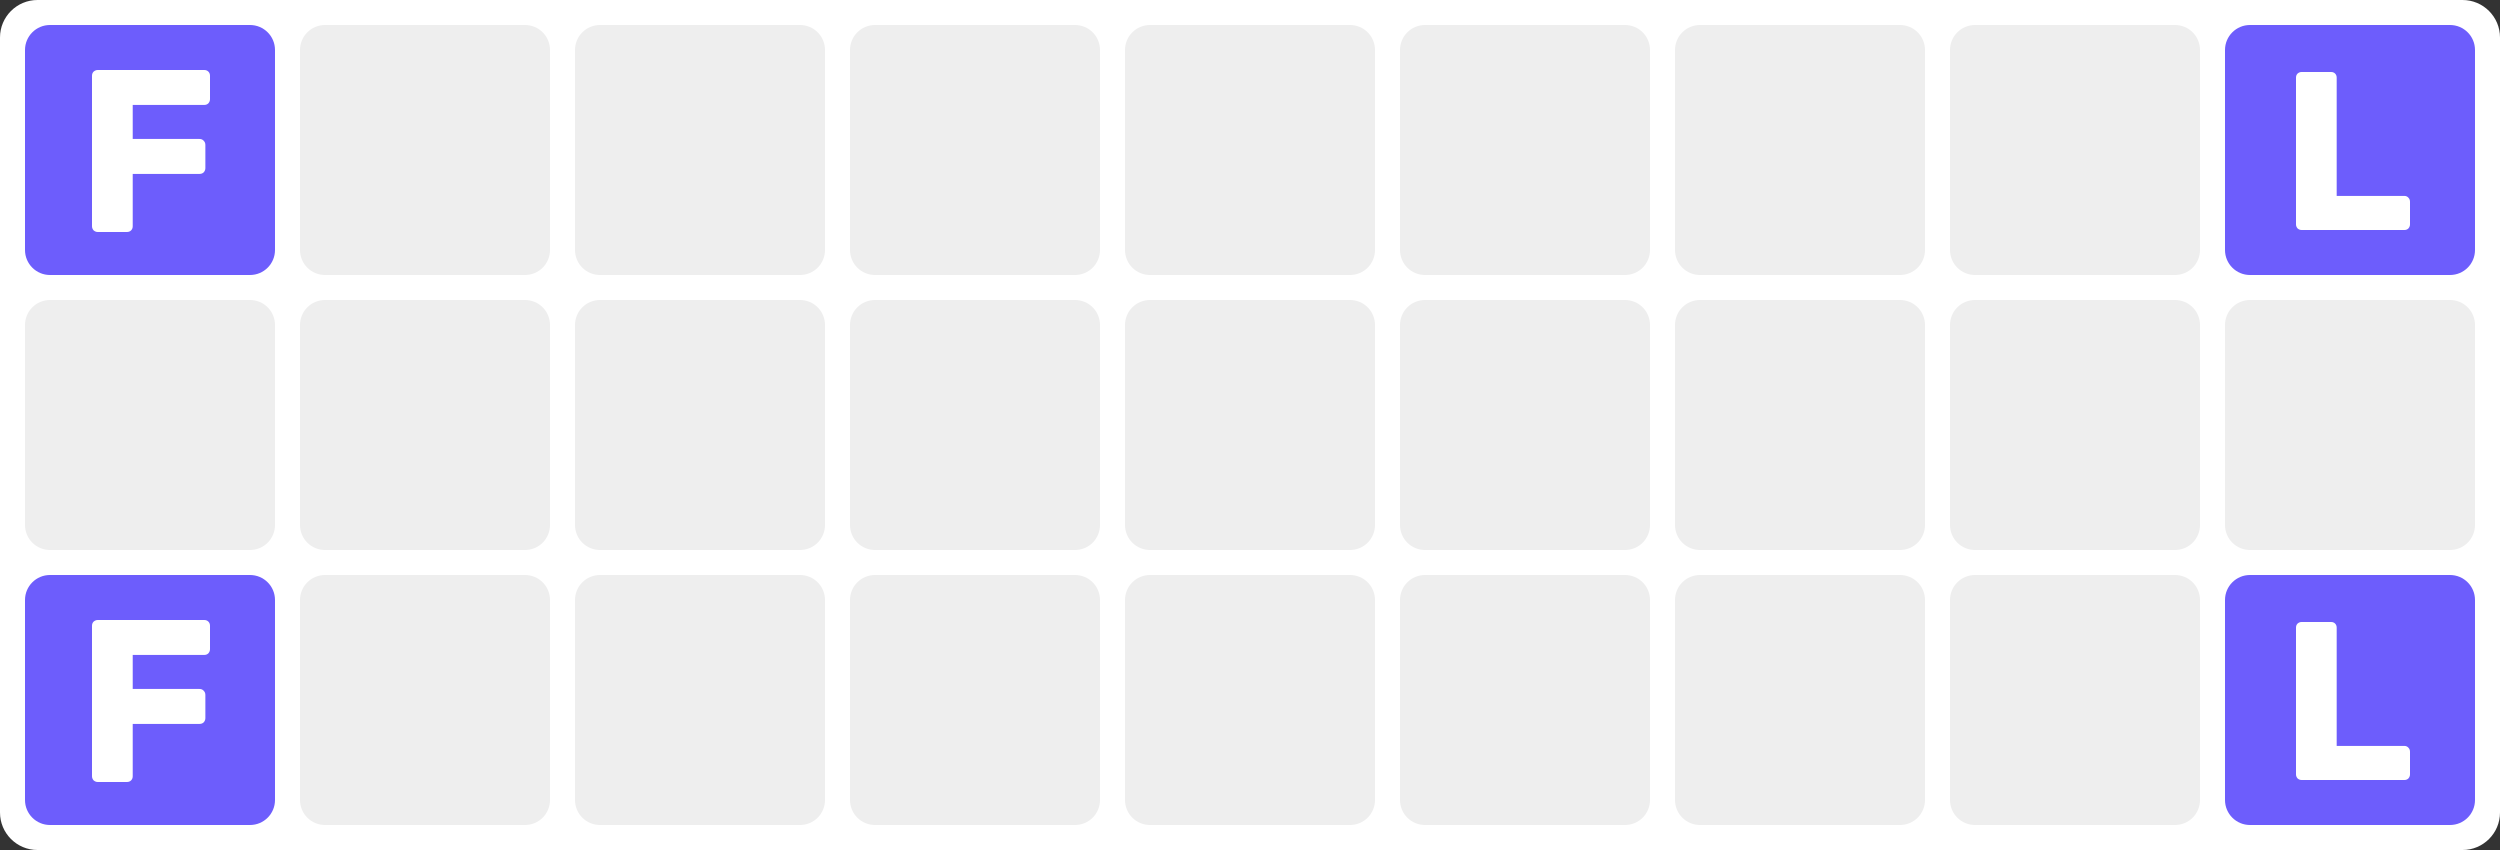 <svg width="1000" height="340" viewBox="0 0 1000 340" fill="none" xmlns="http://www.w3.org/2000/svg">
<rect x="0" y="0" width="1000" height="340" fill="#333333" stroke="none"/>
<path d="M985 0H15C6.716 0 0 6.716 0 15V325C0 333.284 6.716 340 15 340H985C993.284 340 1000 333.284 1000 325V15C1000 6.716 993.284 0 985 0Z" fill="white"/>
<path d="M100 10H20C14.477 10 10 14.477 10 20V100C10 105.523 14.477 110 20 110H100C105.523 110 110 105.523 110 100V20C110 14.477 105.523 10 100 10Z" fill="#6D5DFC"/>
<path d="M39.114 92.8C38.497 92.8 37.941 92.584 37.448 92.152C37.016 91.658 36.8 91.103 36.8 90.486V30.314C36.8 29.635 37.016 29.08 37.448 28.648C37.941 28.216 38.497 28 39.114 28H81.686C82.365 28 82.92 28.216 83.352 28.648C83.784 29.08 84 29.635 84 30.314V39.664C84 40.281 83.784 40.837 83.352 41.33C82.92 41.762 82.365 41.978 81.686 41.978H53.089V55.586H79.835C80.514 55.586 81.069 55.833 81.501 56.327C81.933 56.759 82.149 57.314 82.149 57.993V67.25C82.149 67.867 81.933 68.423 81.501 68.917C81.069 69.349 80.514 69.565 79.835 69.565H53.089V90.486C53.089 91.165 52.873 91.72 52.441 92.152C52.009 92.584 51.454 92.8 50.775 92.8H39.114Z" fill="white"/>
<path d="M210 10H130C124.477 10 120 14.477 120 20V100C120 105.523 124.477 110 130 110H210C215.523 110 220 105.523 220 100V20C220 14.477 215.523 10 210 10Z" fill="#EEEEEE"/>
<path d="M320 10H240C234.477 10 230 14.477 230 20V100C230 105.523 234.477 110 240 110H320C325.523 110 330 105.523 330 100V20C330 14.477 325.523 10 320 10Z" fill="#EEEEEE"/>
<path d="M430 10H350C344.477 10 340 14.477 340 20V100C340 105.523 344.477 110 350 110H430C435.523 110 440 105.523 440 100V20C440 14.477 435.523 10 430 10Z" fill="#EEEEEE"/>
<path d="M540 10H460C454.477 10 450 14.477 450 20V100C450 105.523 454.477 110 460 110H540C545.523 110 550 105.523 550 100V20C550 14.477 545.523 10 540 10Z" fill="#EEEEEE"/>
<path d="M650 10H570C564.477 10 560 14.477 560 20V100C560 105.523 564.477 110 570 110H650C655.523 110 660 105.523 660 100V20C660 14.477 655.523 10 650 10Z" fill="#EEEEEE"/>
<path d="M760 10H680C674.477 10 670 14.477 670 20V100C670 105.523 674.477 110 680 110H760C765.523 110 770 105.523 770 100V20C770 14.477 765.523 10 760 10Z" fill="#EEEEEE"/>
<path d="M870 10H790C784.477 10 780 14.477 780 20V100C780 105.523 784.477 110 790 110H870C875.523 110 880 105.523 880 100V20C880 14.477 875.523 10 870 10Z" fill="#EEEEEE"/>
<path d="M980 10H900C894.477 10 890 14.477 890 20V100C890 105.523 894.477 110 900 110H980C985.523 110 990 105.523 990 100V20C990 14.477 985.523 10 980 10Z" fill="#6D5DFC"/>
<path d="M920.635 92C920.039 92 919.503 91.789 919.026 91.368C918.609 90.886 918.4 90.345 918.4 89.743V31.057C918.4 30.395 918.609 29.853 919.026 29.432C919.503 29.011 920.039 28.8 920.635 28.8H932.438C933.093 28.8 933.63 29.011 934.047 29.432C934.464 29.853 934.673 30.395 934.673 31.057V78.367H961.765C962.42 78.367 962.957 78.607 963.374 79.089C963.791 79.51 964 80.052 964 80.714V89.743C964 90.345 963.791 90.886 963.374 91.368C962.957 91.789 962.42 92 961.765 92H920.635Z" fill="white"/>
<path d="M100 120H20C14.477 120 10 124.477 10 130V210C10 215.523 14.477 220 20 220H100C105.523 220 110 215.523 110 210V130C110 124.477 105.523 120 100 120Z" fill="#EEEEEE"/>
<path d="M210 120H130C124.477 120 120 124.477 120 130V210C120 215.523 124.477 220 130 220H210C215.523 220 220 215.523 220 210V130C220 124.477 215.523 120 210 120Z" fill="#EEEEEE"/>
<path d="M320 120H240C234.477 120 230 124.477 230 130V210C230 215.523 234.477 220 240 220H320C325.523 220 330 215.523 330 210V130C330 124.477 325.523 120 320 120Z" fill="#EEEEEE"/>
<path d="M430 120H350C344.477 120 340 124.477 340 130V210C340 215.523 344.477 220 350 220H430C435.523 220 440 215.523 440 210V130C440 124.477 435.523 120 430 120Z" fill="#EEEEEE"/>
<path d="M540 120H460C454.477 120 450 124.477 450 130V210C450 215.523 454.477 220 460 220H540C545.523 220 550 215.523 550 210V130C550 124.477 545.523 120 540 120Z" fill="#EEEEEE"/>
<path d="M650 120H570C564.477 120 560 124.477 560 130V210C560 215.523 564.477 220 570 220H650C655.523 220 660 215.523 660 210V130C660 124.477 655.523 120 650 120Z" fill="#EEEEEE"/>
<path d="M760 120H680C674.477 120 670 124.477 670 130V210C670 215.523 674.477 220 680 220H760C765.523 220 770 215.523 770 210V130C770 124.477 765.523 120 760 120Z" fill="#EEEEEE"/>
<path d="M870 120H790C784.477 120 780 124.477 780 130V210C780 215.523 784.477 220 790 220H870C875.523 220 880 215.523 880 210V130C880 124.477 875.523 120 870 120Z" fill="#EEEEEE"/>
<path d="M980 120H900C894.477 120 890 124.477 890 130V210C890 215.523 894.477 220 900 220H980C985.523 220 990 215.523 990 210V130C990 124.477 985.523 120 980 120Z" fill="#EEEEEE"/>
<path d="M100 230H20C14.477 230 10 234.477 10 240V320C10 325.523 14.477 330 20 330H100C105.523 330 110 325.523 110 320V240C110 234.477 105.523 230 100 230Z" fill="#6D5DFC"/>
<path d="M39.114 312.8C38.497 312.8 37.941 312.584 37.448 312.152C37.016 311.658 36.8 311.103 36.8 310.486V250.314C36.8 249.635 37.016 249.08 37.448 248.648C37.941 248.216 38.497 248 39.114 248H81.686C82.365 248 82.92 248.216 83.352 248.648C83.784 249.08 84 249.635 84 250.314V259.664C84 260.281 83.784 260.837 83.352 261.33C82.92 261.762 82.365 261.978 81.686 261.978H53.089V275.586H79.835C80.514 275.586 81.069 275.833 81.501 276.327C81.933 276.759 82.149 277.314 82.149 277.993V287.25C82.149 287.867 81.933 288.423 81.501 288.917C81.069 289.349 80.514 289.565 79.835 289.565H53.089V310.486C53.089 311.165 52.873 311.72 52.441 312.152C52.009 312.584 51.454 312.8 50.775 312.8H39.114Z" fill="white"/>
<path d="M210 230H130C124.477 230 120 234.477 120 240V320C120 325.523 124.477 330 130 330H210C215.523 330 220 325.523 220 320V240C220 234.477 215.523 230 210 230Z" fill="#EEEEEE"/>
<path d="M320 230H240C234.477 230 230 234.477 230 240V320C230 325.523 234.477 330 240 330H320C325.523 330 330 325.523 330 320V240C330 234.477 325.523 230 320 230Z" fill="#EEEEEE"/>
<path d="M430 230H350C344.477 230 340 234.477 340 240V320C340 325.523 344.477 330 350 330H430C435.523 330 440 325.523 440 320V240C440 234.477 435.523 230 430 230Z" fill="#EEEEEE"/>
<path d="M540 230H460C454.477 230 450 234.477 450 240V320C450 325.523 454.477 330 460 330H540C545.523 330 550 325.523 550 320V240C550 234.477 545.523 230 540 230Z" fill="#EEEEEE"/>
<path d="M650 230H570C564.477 230 560 234.477 560 240V320C560 325.523 564.477 330 570 330H650C655.523 330 660 325.523 660 320V240C660 234.477 655.523 230 650 230Z" fill="#EEEEEE"/>
<path d="M760 230H680C674.477 230 670 234.477 670 240V320C670 325.523 674.477 330 680 330H760C765.523 330 770 325.523 770 320V240C770 234.477 765.523 230 760 230Z" fill="#EEEEEE"/>
<path d="M870 230H790C784.477 230 780 234.477 780 240V320C780 325.523 784.477 330 790 330H870C875.523 330 880 325.523 880 320V240C880 234.477 875.523 230 870 230Z" fill="#EEEEEE"/>
<path d="M980 230H900C894.477 230 890 234.477 890 240V320C890 325.523 894.477 330 900 330H980C985.523 330 990 325.523 990 320V240C990 234.477 985.523 230 980 230Z" fill="#6D5DFC"/>
<path d="M920.635 312C920.039 312 919.503 311.789 919.026 311.368C918.609 310.886 918.4 310.345 918.4 309.743V251.057C918.4 250.395 918.609 249.853 919.026 249.432C919.503 249.011 920.039 248.8 920.635 248.8H932.438C933.093 248.8 933.63 249.011 934.047 249.432C934.464 249.853 934.673 250.395 934.673 251.057V298.367H961.765C962.42 298.367 962.957 298.608 963.374 299.089C963.791 299.51 964 300.052 964 300.714V309.743C964 310.345 963.791 310.886 963.374 311.368C962.957 311.789 962.42 312 961.765 312H920.635Z" fill="white"/>
</svg>
